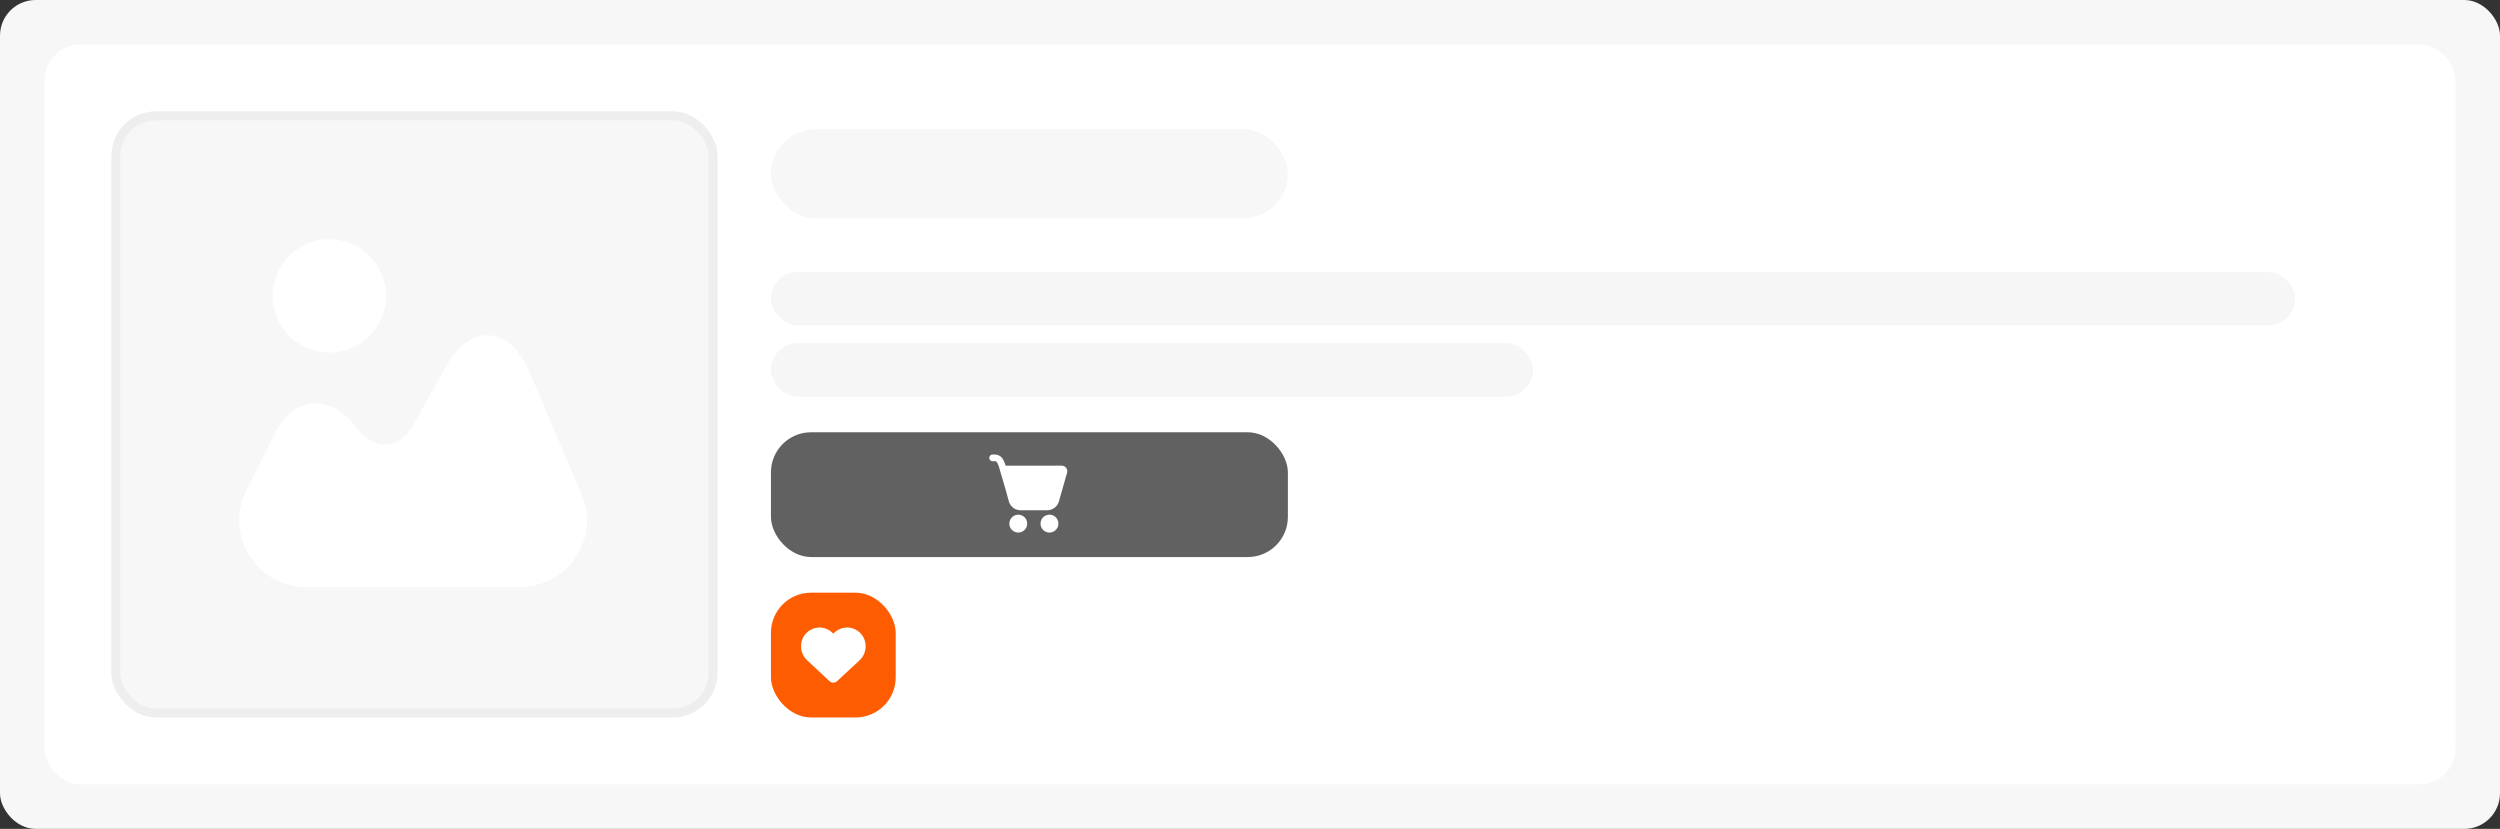 <svg xmlns="http://www.w3.org/2000/svg" width="561" height="186" viewBox="0 0 561 186"><rect x="0" y="0" width="561" height="186" fill="#333333" stroke="none"/><g transform="translate(-467 -431)"><rect width="561" height="186" rx="8" transform="translate(467 431)" fill="#f7f7f7"/><g transform="translate(20 62)"><rect width="541" height="166" rx="8" transform="translate(457 379)" fill="#fff"/><g transform="translate(313.273 244.532)" opacity="0.5"><g transform="translate(158.727 149.468)" fill="#efefef" stroke="#ddd" stroke-width="2"><rect width="136" height="136" rx="10" stroke="none"/><rect x="1" y="1" width="134" height="134" rx="9" fill="none"/></g><g transform="translate(187.415 178.156)"><path d="M78.426,42.979,66.652,15.444c-2.144-5.041-5.341-7.9-8.99-8.087-3.611-.188-7.109,2.332-9.78,7.147L40.735,27.331c-1.5,2.708-3.649,4.326-5.981,4.514-2.37.226-4.739-1.016-6.658-3.461l-.828-1.053C24.6,23.983,21.287,22.366,17.9,22.7s-6.282,2.671-8.2,6.47L3.194,42.152a14.979,14.979,0,0,0,13.391,21.7h48a15,15,0,0,0,12.526-6.733A14.724,14.724,0,0,0,78.426,42.979Z" transform="translate(-1.596 14.196)" fill="#fff"/><path d="M16.3,27.048A12.714,12.714,0,1,0,3.59,14.334,12.714,12.714,0,0,0,16.3,27.048Z" transform="translate(3.911 -1.62)" fill="#fff"/></g></g><rect width="116" height="20" rx="10" transform="translate(620 398)" fill="#f7f7f7"/><rect width="342" height="12" rx="6" transform="translate(620 430)" fill="#efefef" opacity="0.5"/><rect width="171" height="12" rx="6" transform="translate(620 446)" fill="#efefef" opacity="0.5"/><g transform="translate(140 100)"><rect width="28" height="28" rx="9" transform="translate(480 402)" fill="#fd5d00"/><path d="M6.383,54.846l-.071-.065-4.952-4.6A4.257,4.257,0,0,1,0,47.061v-.093a4.145,4.145,0,0,1,6.53-3.389,4.245,4.245,0,0,1,.707.63,3.684,3.684,0,0,1,.382-.376,4.024,4.024,0,0,1,.325-.254h0a4.143,4.143,0,0,1,6.53,3.389v.093a4.257,4.257,0,0,1-1.36,3.121l-4.952,4.6-.071.065a1.258,1.258,0,0,1-.854.336,1.245,1.245,0,0,1-.854-.336Z" transform="translate(486.764 366.998)" fill="#fff"/></g><g transform="translate(-37 -16)"><rect width="116" height="28" rx="9" transform="translate(657 482)" fill="#616161"/><g transform="translate(703.5 483.5)"><path d="M2.5,4.25a.75.75,0,0,1,.75-.75h.558A2.1,2.1,0,0,1,5.653,4.733,6.555,6.555,0,0,1,6.15,6q.05,0,.1,0h12.5a1.25,1.25,0,0,1,1.2,1.593L18.122,14a2.75,2.75,0,0,1-2.645,2H9.53a2.75,2.75,0,0,1-2.652-2.022L6.117,11.2,4.859,6.956l0-.007a7.29,7.29,0,0,0-.519-1.495C4.127,5.069,3.959,5,3.808,5H3.25A.75.75,0,0,1,2.5,4.25Z" fill="#fff"/><path d="M9,21a2,2,0,1,0-2-2A2,2,0,0,0,9,21Z" fill="#fff"/><path d="M16,21a2,2,0,1,0-2-2A2,2,0,0,0,16,21Z" fill="#fff"/></g></g></g></g></svg>